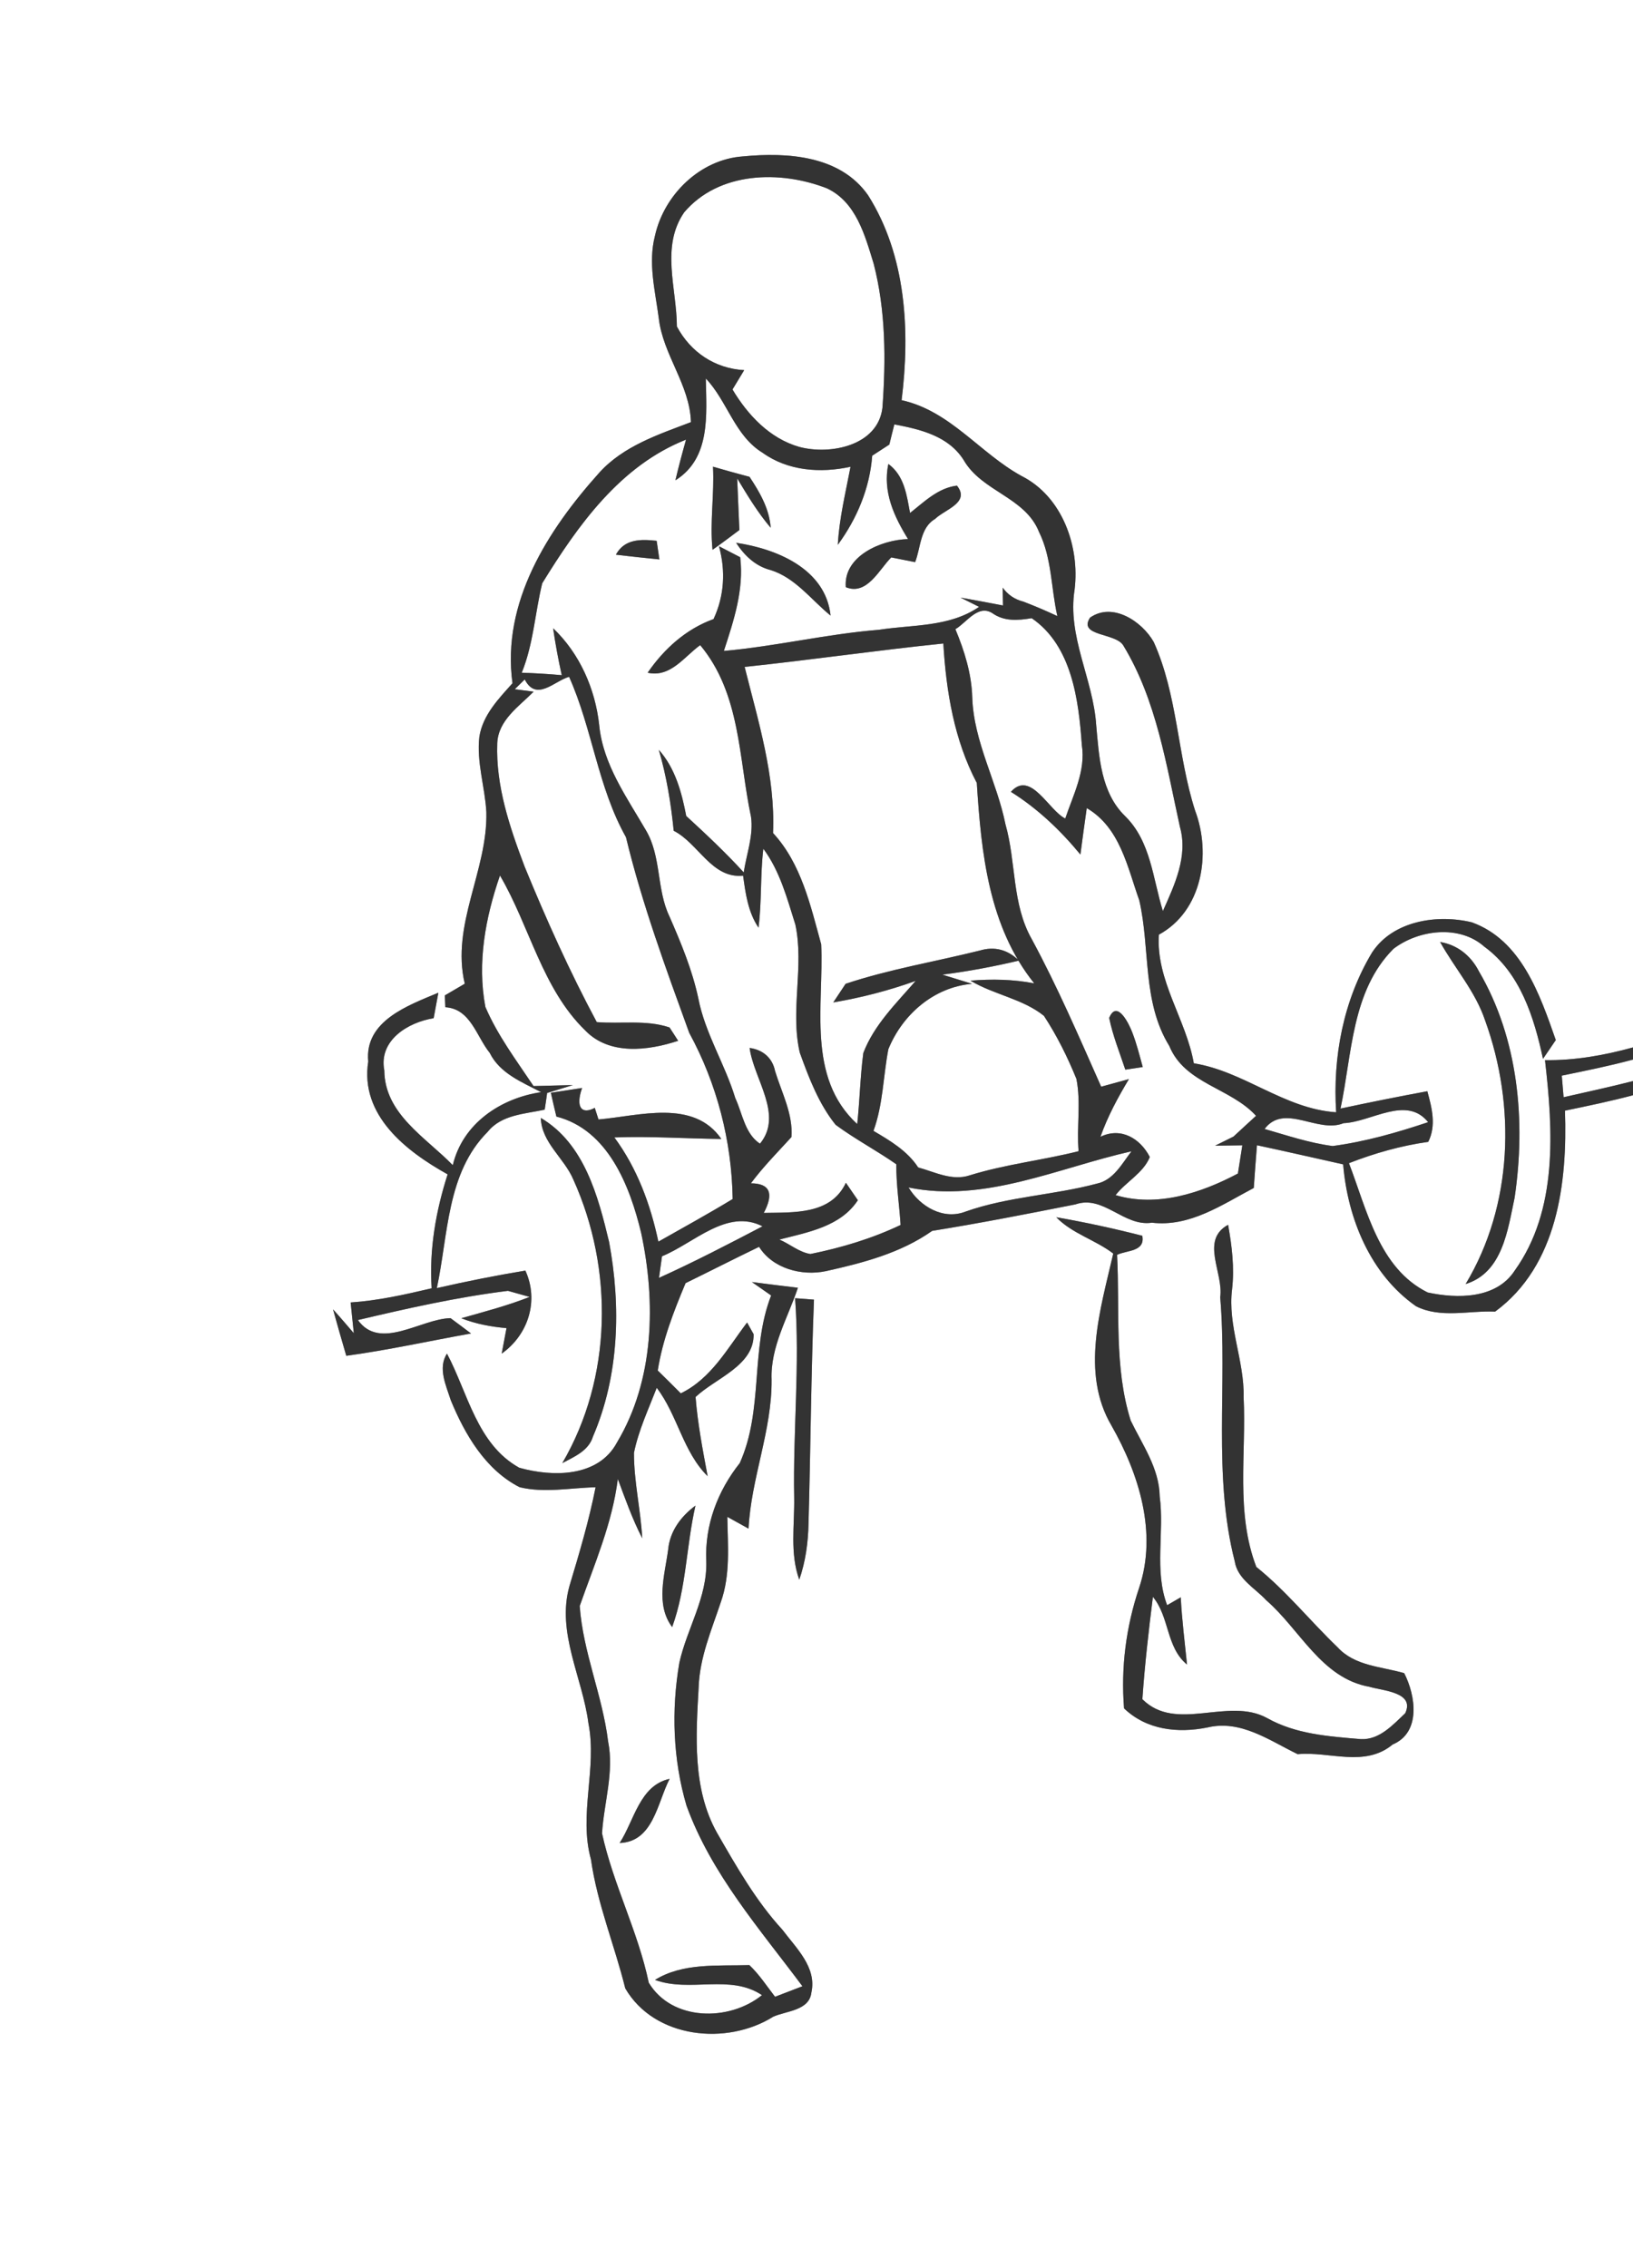 <svg width="240" height="250pt" viewBox="0 0 180 250" xmlns="http://www.w3.org/2000/svg">
  <rect x="0" y="0" width="180" height="250" fill="#808080" stroke="none"/>
  <g fill="#FFF">
    <path d="M0 0h180v115.45c-3.16.87-6.41 1.45-9.7 1.4.89 7.74 1.44 16.53-3.34 23.2-2.04 3.14-6.34 3.11-9.59 2.41-5.38-2.66-6.71-9.14-8.68-14.25 2.81-1.1 5.74-1.93 8.74-2.35.91-1.81.4-3.74-.1-5.58-3.2.59-6.39 1.23-9.57 1.91 1.28-6 1.21-12.98 5.84-17.61 2.77-2.11 7.27-2.68 10.02-.23 3.95 2.88 5.48 7.79 6.46 12.36l1.41-2.07c-1.75-5-3.79-11.01-9.26-12.98-3.81-.92-8.7-.18-11 3.34-3.16 5.27-4.34 11.51-3.95 17.6-5.74-.39-10.13-4.51-15.69-5.4-.85-4.85-4.19-9.13-3.85-14.18 4.79-2.61 5.79-8.91 3.99-13.68-1.96-6.09-1.91-12.71-4.56-18.58-1.29-2.27-4.53-4.43-7.02-2.68-1.35 2.08 2.83 1.65 3.67 3.07 3.67 6.03 4.74 13.2 6.24 19.99.91 3.23-.59 6.4-1.88 9.28-1.11-3.57-1.33-7.68-4.15-10.45-2.7-2.62-2.88-6.54-3.2-10.05-.33-5.07-3.21-9.75-2.38-14.94.58-4.77-1.36-10.25-5.84-12.51-4.62-2.53-7.86-7.18-13.23-8.36.95-7.62.51-15.93-3.69-22.58-3.07-4.41-8.94-4.76-13.8-4.29-4.72.32-8.71 4.24-9.7 8.77-.77 2.99.03 6.06.42 9.03.45 4.07 3.43 7.34 3.55 11.49-3.6 1.37-7.45 2.63-10.11 5.58-5.67 6.32-10.78 14.29-9.56 23.2-1.54 1.72-3.27 3.5-3.65 5.89-.33 2.8.62 5.54.77 8.32.15 6.46-3.92 12.41-2.38 18.91-.55.33-1.65.97-2.2 1.29.02.33.05.98.06 1.3 2.78.17 3.42 3.21 4.89 5.03 1.12 2.27 3.56 3.23 5.67 4.33-4.46.66-8.65 3.45-9.74 8.05-2.98-3.07-7.51-5.63-7.55-10.45-.64-3.32 2.62-5.3 5.44-5.75.18-.94.35-1.87.52-2.81-3.3 1.39-8.16 3.09-7.73 7.58-.93 5.93 4.17 9.89 8.75 12.44-1.3 4.05-2.04 8.29-1.76 12.56-2.94.69-5.9 1.36-8.93 1.56.11 1.13.23 2.26.35 3.39-.76-.88-1.51-1.77-2.29-2.63.47 1.7.96 3.42 1.46 5.12 4.62-.63 9.17-1.64 13.75-2.46-.75-.57-1.5-1.13-2.26-1.69-3.26.07-7.77 3.63-10.21.21 5.46-1.29 10.98-2.53 16.54-3.22.6.17 1.79.5 2.39.67-2.45.97-5 1.63-7.53 2.35 1.59.63 3.28.94 4.98 1.09-.13.7-.4 2.11-.53 2.81 2.95-2.09 4.12-5.85 2.61-9.15-3.27.54-6.52 1.19-9.76 1.93 1.26-5.84 1.07-12.69 5.6-17.22 1.52-1.91 4.1-1.97 6.29-2.45.07-.46.21-1.38.27-1.84.71-.22 2.13-.65 2.84-.87-1.45.03-2.9.07-4.34.11-1.89-2.83-3.97-5.59-5.31-8.73-.92-4.88.01-9.85 1.61-14.48 3.28 5.59 4.64 12.45 9.39 17.07 2.67 2.78 6.94 2.24 10.25 1.15-.23-.37-.71-1.1-.95-1.47-2.56-.87-5.36-.37-8.02-.59-2.98-5.56-5.57-11.32-7.96-17.16-1.64-4.33-3.18-8.87-3.01-13.56.1-2.57 2.39-4.06 4.01-5.7l-2.08-.27c.37-.36.73-.72 1.1-1.08 1.28 2.5 3.28.16 4.89-.29 2.57 5.74 3.16 12.15 6.27 17.68 1.77 7.34 4.39 14.45 6.97 21.56 3.06 5.61 4.69 11.92 4.79 18.32-2.69 1.63-5.45 3.15-8.19 4.7-.87-4.11-2.34-8.09-4.85-11.49 3.93-.15 7.86.13 11.79.17-3.06-4.45-9.09-2.53-13.54-2.15-.1-.32-.31-.96-.41-1.28-1.43.77-2.15-.04-1.4-2.19l-3.44.53c.19.87.4 1.75.61 2.62 5.7 1.46 8.1 7.66 9.34 12.81 1.64 7.64 1.45 16.25-2.66 23.11-2.06 3.86-7.1 3.82-10.77 2.79-4.66-2.58-5.66-8.23-7.97-12.58-1.04 1.58-.09 3.54.42 5.14 1.55 3.77 3.83 7.67 7.58 9.58 2.74.67 5.6.07 8.38.01-.73 3.69-1.8 7.29-2.88 10.88-1.45 5.15 1.44 10.09 2.09 15.13.98 4.99-1.1 10.07.28 15.01.69 4.88 2.6 9.45 3.78 14.21 3.21 5.53 11.18 6.35 16.32 3.12 1.45-.64 3.98-.66 4.2-2.68.6-2.77-1.69-4.88-3.19-6.89-2.93-3.19-5.07-6.97-7.22-10.7-2.72-4.85-2.32-10.68-2.02-16.04.11-3.28 1.42-6.3 2.44-9.37 1.08-3.02.77-6.27.72-9.41.59.32 1.76.97 2.34 1.3.28-5.57 2.59-10.81 2.54-16.42-.14-3.63 1.79-6.8 2.9-10.13-1.69-.2-3.38-.41-5.07-.63.7.49 1.41.98 2.12 1.48-2.32 5.97-.81 12.59-3.46 18.48-2.44 3.07-3.87 6.84-3.69 10.8.13 3.99-2.13 7.42-2.97 11.21-.89 5.21-.71 10.65.79 15.74 2.73 7.53 8.07 13.59 12.78 19.91-1.01.39-2.02.77-3.02 1.16-.92-1.19-1.74-2.46-2.83-3.49-3.48.11-7.32-.28-10.4 1.63 3.85 1.42 8.28-.68 11.79 1.68-3.62 2.93-9.93 2.88-12.48-1.37-1.18-5.65-3.92-10.83-5.15-16.46.21-3.38 1.35-6.74.67-10.13-.62-5.07-2.77-9.83-3.13-14.93 1.61-4.6 3.59-9.1 4.2-14.01.82 2.21 1.61 4.44 2.69 6.54-.17-3.15-.92-6.25-.91-9.42.51-2.49 1.6-4.81 2.51-7.16 2.3 3.01 2.88 7.03 5.61 9.74-.54-2.9-1.1-5.79-1.33-8.73 2.22-2.09 6.46-3.45 6.4-6.92-.18-.32-.54-.97-.72-1.29-2.17 2.85-3.94 6.17-7.31 7.81-.85-.85-1.69-1.69-2.54-2.52.53-3.36 1.76-6.51 3.07-9.63 2.7-1.32 5.38-2.69 8.1-4 1.51 2.4 4.7 3.24 7.36 2.68 4.09-.91 8.25-1.99 11.72-4.44 5.29-.85 10.54-1.88 15.79-2.92 3.11-1.08 5.33 2.49 8.43 2.02 4.19.49 7.72-1.98 11.23-3.83.11-1.57.22-3.15.35-4.71 3.17.68 6.33 1.4 9.5 2.11.5 5.97 3 12.12 8.04 15.64 2.69 1.36 5.83.46 8.71.59 6.9-5.07 7.97-14.22 7.7-22.15 2.51-.52 5.02-1.04 7.5-1.7V250H0V0m158.74 103.83c1.62 2.91 3.89 5.45 4.96 8.65 3.4 9.38 3.07 20.38-2.15 29.05 4.08-1.26 4.64-5.96 5.4-9.51 1.25-8.42.43-17.52-3.94-24.97-.87-1.7-2.36-2.91-4.27-3.22m-99.13 19.39c.09 2.74 2.58 4.41 3.59 6.8 4.45 9.85 4.29 21.83-1.22 31.25 1.32-.71 2.9-1.35 3.38-2.93 2.89-6.71 3.1-14.34 1.78-21.44-1.21-5.05-2.73-10.85-7.53-13.68m56.82 10.95c1.77 1.82 4.3 2.48 6.28 4-1.4 6.1-3.63 13.14-.19 18.97 3.03 5.33 5.07 11.83 3.04 17.88-1.44 4.28-2.02 8.77-1.66 13.28 2.48 2.38 5.91 2.76 9.17 2.11 3.69-.89 6.83 1.42 9.97 2.94 3.54-.33 7.38 1.49 10.47-1.07 3.14-1.32 2.54-5.38 1.27-7.86-2.53-.74-5.43-.77-7.34-2.85-3.03-2.91-5.67-6.22-8.96-8.86-2.3-5.98-1.09-12.49-1.4-18.72.09-4.02-1.78-7.86-1.27-11.9.27-2.37-.02-4.75-.44-7.09-3.11 1.7-.48 5.29-.87 7.99.81 9.69-.83 19.6 1.6 29.1.31 1.97 2.24 2.95 3.48 4.3 3.72 3.22 6.08 8.59 11.36 9.53 1.44.44 5.06.58 3.95 2.92-1.36 1.28-2.84 2.95-4.89 2.85-3.54-.3-7.17-.54-10.33-2.32-4.32-2.37-10.03 1.64-13.75-2.08.26-3.77.69-7.53 1.16-11.28 1.85 2.23 1.44 5.55 3.76 7.46-.25-2.47-.56-4.93-.69-7.41l-1.5.87c-1.45-3.84-.29-8.01-.82-11.99-.05-3.11-1.91-5.69-3.2-8.37-1.85-5.91-1.18-12.17-1.5-18.26 1.09-.52 3.12-.33 2.78-2.1-3.13-.8-6.3-1.49-9.48-2.04m-28.79 8.92c.54 7.32-.24 14.65-.1 21.98.05 3.02-.49 6.14.56 9.05.69-1.99.98-4.09 1.02-6.2.23-8.22.28-16.45.6-24.67l-2.08-.16m-13.99 27.7c-.37 2.8-1.43 6.05.44 8.55 1.57-4.3 1.55-8.95 2.57-13.39-1.59 1.18-2.82 2.81-3.01 4.84m-5.35 32.35c3.72-.14 4.14-4.42 5.51-7.07-3.31.72-3.9 4.61-5.51 7.07z"/>
    <path d="M75.42 23.4c3.83-4.5 10.58-4.65 15.73-2.64 3.22 1.51 4.19 5.18 5.15 8.3 1.34 5.16 1.35 10.59.97 15.88-.5 4.21-5.77 5.23-9.17 4.32-3.26-.93-5.67-3.51-7.36-6.33l1.29-2.13c-3.23-.18-5.91-1.98-7.42-4.81-.01-4.19-1.81-8.8.81-12.59z"/>
    <path d="M77.8 41.72c2.38 2.5 3.18 6.3 6.25 8.18 2.81 2.02 6.4 2.27 9.7 1.55-.54 2.85-1.24 5.69-1.4 8.6 2.11-2.88 3.52-6.23 3.79-9.82.47-.31 1.42-.92 1.89-1.23.13-.56.41-1.66.55-2.22 2.87.54 5.98 1.28 7.65 3.94 2.01 3.48 6.78 4.07 8.3 7.92 1.42 2.87 1.32 6.2 2.02 9.27a53.66 53.66 0 0 0-3.76-1.6c-.95-.24-1.7-.76-2.27-1.54l.04 1.97c-1.56-.3-3.12-.59-4.68-.87l2.04 1.02c-3.27 2.25-7.32 1.95-11.05 2.53-5.73.46-11.35 1.82-17.08 2.33 1.09-3.35 2.23-6.75 1.8-10.33-.59-.31-1.75-.91-2.34-1.21.75 2.71.59 5.48-.6 8.03-3.03 1.09-5.46 3.29-7.26 5.91 2.51.57 4.04-1.78 5.79-3.04 4.47 5.36 4.23 12.46 5.6 18.9.3 2.08-.5 4.12-.8 6.15-2-2.19-4.16-4.22-6.34-6.22-.5-2.61-1.21-5.26-3.02-7.29.85 2.91 1.34 5.9 1.64 8.92 2.75 1.4 4.19 5.3 7.65 4.95.27 1.98.55 4.03 1.7 5.73.36-2.89.19-5.81.53-8.7 1.83 2.46 2.62 5.48 3.53 8.36.99 4.64-.59 9.47.49 14.12 1 2.77 2.09 5.64 3.95 7.95 2.14 1.58 4.51 2.83 6.69 4.35-.02 2.24.33 4.46.47 6.69-3.15 1.5-6.53 2.51-9.94 3.2-1.24-.19-2.28-1.11-3.42-1.59 3.12-.81 6.74-1.42 8.65-4.34l-1.32-1.92c-1.66 3.54-5.73 3.25-9.05 3.32 1.14-2.16.67-3.25-1.42-3.26 1.35-1.82 2.95-3.43 4.47-5.1.19-2.53-1.09-4.92-1.81-7.29-.29-1.42-1.32-2.33-2.8-2.53.45 3.42 3.76 7.37 1.14 10.55-1.67-1.1-1.93-3.33-2.72-5.02-1.14-3.76-3.33-7.13-4.08-11.02-.67-3.12-1.9-6.08-3.17-8.99-1.45-3.01-.88-6.6-2.6-9.51-2.11-3.64-4.73-7.27-5.15-11.58-.43-3.99-2.15-7.91-5.08-10.69.25 1.73.57 3.45.95 5.17-1.47-.13-2.94-.22-4.41-.27 1.29-3.16 1.46-6.6 2.26-9.86 3.94-6.4 8.6-12.97 15.85-15.83-.42 1.49-.82 2.98-1.17 4.48 3.91-2.44 3.42-7.23 3.35-11.22m.79 9.72c.16 3.06-.36 6.1-.05 9.16 1-.7 1.98-1.45 2.96-2.18-.08-1.9-.17-3.79-.24-5.69 1.13 1.88 2.27 3.77 3.69 5.44-.15-2.1-1.2-3.9-2.33-5.61-1.35-.36-2.69-.73-4.03-1.12m19.33-.3c-.64 3.05.62 5.77 2.17 8.28-2.97.08-7.14 1.88-6.86 5.3 2.34.95 3.67-1.95 5.01-3.28.65.13 1.97.39 2.63.52.63-1.61.54-3.79 2.2-4.76 1.07-1.05 3.91-1.8 2.41-3.67-2.08.25-3.6 1.78-5.17 3.01-.37-1.98-.63-4.11-2.39-5.4m-30.03 10c1.59.19 3.19.36 4.79.52-.07-.51-.22-1.54-.3-2.05-1.75-.19-3.54-.22-4.49 1.53m13.25-1.31c.92 1.41 2.13 2.57 3.79 3 2.74.85 4.47 3.27 6.62 5.02-.54-5.14-5.93-7.36-10.41-8.02z"/>
    <path d="M105.31 69.35c1.22-.7 2.46-2.75 4.05-1.78 1.33.95 2.83.82 4.36.57 4.44 3.03 5.18 9.04 5.53 14 .44 2.82-.95 5.47-1.83 8.08-1.83-.89-3.82-5.38-5.99-2.94 2.94 1.84 5.46 4.24 7.66 6.91.23-1.71.45-3.41.7-5.12 3.67 2.15 4.47 6.47 5.79 10.17 1.23 5.34.3 11.17 3.31 16.05 1.71 4.18 6.74 4.6 9.56 7.7-.62.57-1.87 1.71-2.49 2.29-.68.33-1.35.67-2.02 1l3-.04c-.12.78-.37 2.33-.49 3.11-4.05 2.15-8.91 3.75-13.48 2.38 1.14-1.47 3.06-2.43 3.77-4.2-1.05-2.04-3.17-3.33-5.44-2.23.79-2.24 1.92-4.33 3.14-6.36-.77.21-2.3.63-3.06.84-2.43-5.47-4.8-10.99-7.65-16.26-2.21-3.89-1.71-8.48-2.9-12.66-.95-4.73-3.49-9.06-3.66-13.96-.07-2.62-.86-5.15-1.86-7.55m16.95 42.85c.4 1.95 1.15 3.81 1.78 5.7.48-.07 1.44-.22 1.92-.29-.35-1.27-.67-2.56-1.14-3.78-.32-.86-1.68-3.76-2.56-1.63z"/>
    <path d="M82.08 73.51c7.31-.77 14.59-1.83 21.9-2.58.32 5.31 1.19 10.61 3.69 15.37.49 7.71 1.3 15.82 6.33 22.09-2.32-.45-4.68-.49-7.03-.3 2.57 1.55 5.75 1.99 8.1 3.88 1.43 2.18 2.6 4.54 3.58 6.95.52 2.61.01 5.32.24 7.97-3.98 1-8.07 1.44-12 2.66-1.94.65-3.85-.37-5.68-.87-1.2-1.83-3.09-2.95-4.93-4.03 1.06-2.9 1.07-6.01 1.64-9 1.55-3.82 5.01-6.85 9.23-7.21-1.1-.34-2.19-.67-3.28-1.01 2.84-.36 5.66-.89 8.45-1.55-1.25-1.21-2.69-1.59-4.31-1.11-4.93 1.23-9.98 2.06-14.8 3.67-.34.51-1.02 1.53-1.36 2.05 3.08-.52 6.13-1.31 9.08-2.37-2.14 2.47-4.59 4.85-5.77 7.95-.34 2.6-.39 5.23-.67 7.83-5.61-5.16-3.67-13.1-3.97-19.81-1.18-4.28-2.2-8.91-5.31-12.27.27-6.27-1.63-12.31-3.13-18.31zM172.15 118.56c2.63-.54 5.26-1.07 7.85-1.77v2.37c-2.54.65-5.1 1.2-7.65 1.78l-.2-2.38zM148.1 123.8c3.05-.12 6.92-3.1 9.32-.11-3.43 1.15-6.93 2.15-10.52 2.63-2.57-.33-5.03-1.17-7.51-1.88 2.18-2.89 5.86.53 8.71-.64zM100.15 130.89c8.39 1.72 16.52-2.18 24.57-3.99-1.04 1.35-1.97 3.17-3.8 3.56-4.78 1.28-9.81 1.43-14.5 3.09-2.44.95-5.01-.56-6.27-2.66zM72.97 138.47c3.49-1.41 7.16-5.31 11.08-3.3-3.77 1.97-7.54 3.93-11.41 5.68.08-.59.25-1.79.33-2.38zM73.24 142.31c.62.51.62.51 0 0z"/>
  </g>
  <g fill="#333">
    <path d="M72.19 26.01c.99-4.53 4.98-8.45 9.7-8.77 4.86-.47 10.73-.12 13.8 4.29 4.2 6.65 4.64 14.96 3.69 22.58 5.37 1.18 8.61 5.83 13.23 8.36 4.48 2.26 6.42 7.74 5.84 12.51-.83 5.19 2.05 9.87 2.38 14.94.32 3.51.5 7.43 3.2 10.05 2.82 2.77 3.04 6.88 4.15 10.45 1.29-2.88 2.79-6.05 1.88-9.28-1.5-6.79-2.57-13.96-6.24-19.99-.84-1.42-5.02-.99-3.67-3.07 2.49-1.75 5.73.41 7.02 2.68 2.65 5.87 2.6 12.49 4.56 18.58 1.8 4.77.8 11.07-3.99 13.68-.34 5.05 3 9.33 3.85 14.18 5.56.89 9.95 5.01 15.69 5.4-.39-6.09.79-12.33 3.95-17.6 2.3-3.52 7.19-4.26 11-3.34 5.47 1.97 7.51 7.98 9.26 12.98l-1.41 2.07c-.98-4.57-2.51-9.48-6.46-12.36-2.75-2.45-7.25-1.88-10.02.23-4.63 4.63-4.56 11.61-5.84 17.61 3.18-.68 6.37-1.32 9.57-1.91.5 1.84 1.01 3.77.1 5.58-3 .42-5.93 1.25-8.74 2.35 1.97 5.11 3.3 11.59 8.68 14.25 3.25.7 7.55.73 9.59-2.41 4.78-6.67 4.23-15.46 3.34-23.2 3.29.05 6.54-.53 9.7-1.4v1.34c-2.59.7-5.22 1.23-7.85 1.77l.2 2.38c2.55-.58 5.11-1.13 7.65-1.78v1.56c-2.48.66-4.99 1.18-7.5 1.7.27 7.93-.8 17.08-7.7 22.15-2.88-.13-6.02.77-8.71-.59-5.04-3.52-7.54-9.67-8.04-15.64-3.17-.71-6.33-1.43-9.5-2.11-.13 1.56-.24 3.14-.35 4.71-3.51 1.85-7.04 4.32-11.23 3.83-3.1.47-5.32-3.1-8.43-2.02-5.25 1.04-10.5 2.07-15.79 2.92-3.47 2.45-7.63 3.53-11.72 4.44-2.66.56-5.85-.28-7.36-2.68-2.72 1.31-5.4 2.68-8.1 4-1.31 3.12-2.54 6.27-3.07 9.63.85.83 1.69 1.67 2.54 2.52 3.37-1.64 5.14-4.96 7.31-7.81.18.32.54.97.72 1.29.06 3.47-4.18 4.83-6.4 6.92.23 2.94.79 5.83 1.33 8.73-2.73-2.71-3.31-6.73-5.61-9.74-.91 2.35-2 4.67-2.51 7.16-.01 3.17.74 6.27.91 9.42-1.08-2.1-1.87-4.33-2.69-6.54-.61 4.91-2.59 9.41-4.2 14.01.36 5.1 2.51 9.86 3.13 14.93.68 3.39-.46 6.75-.67 10.13 1.23 5.63 3.97 10.81 5.15 16.46 2.55 4.25 8.86 4.3 12.48 1.37-3.51-2.36-7.94-.26-11.79-1.68 3.08-1.91 6.92-1.52 10.4-1.63 1.09 1.03 1.91 2.3 2.83 3.49 1-.39 2.01-.77 3.02-1.16-4.71-6.32-10.05-12.38-12.78-19.91-1.5-5.09-1.68-10.53-.79-15.74.84-3.79 3.1-7.22 2.97-11.21-.18-3.96 1.25-7.73 3.69-10.8 2.65-5.89 1.14-12.51 3.46-18.48-.71-.5-1.42-.99-2.12-1.48 1.69.22 3.38.43 5.07.63-1.11 3.33-3.04 6.5-2.9 10.13.05 5.61-2.26 10.85-2.54 16.42-.58-.33-1.75-.98-2.34-1.3.05 3.14.36 6.39-.72 9.41-1.02 3.07-2.33 6.09-2.44 9.37-.3 5.36-.7 11.19 2.02 16.04 2.15 3.73 4.29 7.51 7.22 10.7 1.5 2.01 3.79 4.12 3.19 6.89-.22 2.02-2.75 2.04-4.2 2.68-5.14 3.23-13.11 2.41-16.32-3.12-1.18-4.76-3.09-9.33-3.78-14.21-1.38-4.94.7-10.02-.28-15.01-.65-5.04-3.54-9.98-2.09-15.13 1.08-3.59 2.15-7.19 2.88-10.88-2.78.06-5.64.66-8.38-.01-3.75-1.91-6.03-5.81-7.58-9.58-.51-1.6-1.46-3.56-.42-5.14 2.31 4.35 3.31 10 7.97 12.58 3.67 1.03 8.71 1.07 10.77-2.79 4.11-6.86 4.3-15.47 2.66-23.11-1.24-5.15-3.64-11.35-9.34-12.81-.21-.87-.42-1.75-.61-2.62l3.44-.53c-.75 2.15-.03 2.96 1.4 2.19.1.32.31.96.41 1.28 4.45-.38 10.48-2.3 13.54 2.15-3.93-.04-7.86-.32-11.79-.17 2.51 3.4 3.98 7.38 4.85 11.49 2.74-1.55 5.5-3.07 8.19-4.7-.1-6.4-1.73-12.71-4.79-18.32-2.58-7.11-5.2-14.22-6.97-21.56-3.11-5.53-3.7-11.94-6.27-17.68-1.61.45-3.61 2.79-4.89.29-.37.36-.73.72-1.1 1.08l2.08.27c-1.62 1.64-3.91 3.13-4.01 5.7-.17 4.69 1.37 9.23 3.01 13.56 2.39 5.84 4.98 11.6 7.96 17.16 2.66.22 5.46-.28 8.02.59.24.37.72 1.1.95 1.47-3.31 1.09-7.58 1.63-10.25-1.15-4.75-4.62-6.11-11.48-9.39-17.07-1.6 4.63-2.53 9.6-1.61 14.48 1.34 3.14 3.42 5.9 5.31 8.73 1.44-.04 2.89-.08 4.34-.11-.71.22-2.13.65-2.84.87-.06.46-.2 1.38-.27 1.84-2.19.48-4.77.54-6.29 2.45-4.53 4.53-4.34 11.38-5.6 17.22 3.24-.74 6.49-1.39 9.76-1.93 1.51 3.3.34 7.06-2.61 9.15.13-.7.4-2.11.53-2.81-1.7-.15-3.39-.46-4.98-1.09 2.53-.72 5.08-1.38 7.53-2.35-.6-.17-1.79-.5-2.39-.67-5.56.69-11.08 1.93-16.54 3.22 2.44 3.42 6.95-.14 10.21-.21.76.56 1.51 1.12 2.26 1.69-4.58.82-9.13 1.83-13.75 2.46-.5-1.7-.99-3.42-1.46-5.12.78.86 1.53 1.75 2.29 2.63-.12-1.13-.24-2.26-.35-3.39 3.03-.2 5.99-.87 8.93-1.56-.28-4.27.46-8.51 1.76-12.56-4.58-2.55-9.68-6.51-8.75-12.44-.43-4.49 4.43-6.19 7.73-7.58-.17.94-.34 1.87-.52 2.81-2.82.45-6.08 2.43-5.44 5.75.04 4.82 4.57 7.38 7.55 10.45 1.09-4.6 5.28-7.39 9.74-8.05-2.11-1.1-4.55-2.06-5.67-4.33-1.47-1.82-2.11-4.86-4.89-5.03-.01-.32-.04-.97-.06-1.3.55-.32 1.65-.96 2.2-1.29-1.54-6.5 2.53-12.45 2.38-18.91-.15-2.78-1.1-5.52-.77-8.32.38-2.39 2.11-4.17 3.65-5.89-1.22-8.91 3.89-16.88 9.56-23.2 2.66-2.95 6.51-4.21 10.11-5.58-.12-4.15-3.1-7.42-3.55-11.49-.39-2.97-1.19-6.04-.42-9.03m3.23-2.61c-2.62 3.79-.82 8.4-.81 12.59 1.51 2.83 4.19 4.63 7.42 4.81l-1.29 2.13c1.69 2.82 4.1 5.4 7.36 6.33 3.4.91 8.67-.11 9.17-4.32.38-5.29.37-10.72-.97-15.88-.96-3.12-1.93-6.79-5.15-8.3-5.15-2.01-11.9-1.86-15.73 2.64m2.38 18.32c.07 3.99.56 8.78-3.35 11.22.35-1.5.75-2.99 1.17-4.48-7.25 2.86-11.91 9.43-15.85 15.83-.8 3.26-.97 6.7-2.26 9.86 1.47.05 2.94.14 4.41.27-.38-1.72-.7-3.44-.95-5.17 2.93 2.78 4.65 6.7 5.08 10.69.42 4.31 3.04 7.94 5.15 11.58 1.72 2.91 1.15 6.5 2.6 9.51 1.27 2.91 2.5 5.87 3.17 8.99.75 3.89 2.94 7.26 4.08 11.02.79 1.69 1.05 3.92 2.72 5.02 2.62-3.18-.69-7.13-1.14-10.55 1.48.2 2.51 1.11 2.8 2.53.72 2.37 2 4.76 1.81 7.29-1.52 1.67-3.12 3.28-4.47 5.1 2.09.01 2.56 1.1 1.42 3.26 3.32-.07 7.39.22 9.05-3.32l1.32 1.92c-1.91 2.92-5.53 3.53-8.65 4.34 1.14.48 2.18 1.4 3.42 1.59 3.41-.69 6.79-1.7 9.94-3.2-.14-2.23-.49-4.45-.47-6.69-2.18-1.52-4.55-2.77-6.69-4.35-1.86-2.31-2.95-5.18-3.95-7.95-1.08-4.65.5-9.48-.49-14.12-.91-2.88-1.7-5.9-3.53-8.36-.34 2.89-.17 5.81-.53 8.7-1.15-1.7-1.43-3.75-1.7-5.73-3.46.35-4.9-3.55-7.65-4.95-.3-3.02-.79-6.01-1.64-8.92 1.81 2.03 2.52 4.68 3.02 7.29 2.18 2 4.34 4.03 6.34 6.22.3-2.03 1.1-4.07.8-6.15-1.37-6.44-1.13-13.54-5.6-18.9-1.75 1.26-3.28 3.61-5.79 3.04 1.8-2.62 4.23-4.82 7.26-5.91 1.19-2.55 1.35-5.32.6-8.03.59.3 1.75.9 2.34 1.21.43 3.58-.71 6.98-1.8 10.33 5.73-.51 11.35-1.87 17.08-2.33 3.73-.58 7.78-.28 11.05-2.53l-2.04-1.02c1.56.28 3.12.57 4.68.87l-.04-1.97c.57.78 1.32 1.3 2.27 1.54 1.27.48 2.52 1.02 3.76 1.6-.7-3.07-.6-6.4-2.02-9.27-1.52-3.85-6.29-4.44-8.3-7.92-1.67-2.66-4.78-3.4-7.65-3.94-.14.56-.42 1.66-.55 2.22-.47.31-1.42.92-1.89 1.23-.27 3.59-1.68 6.94-3.79 9.82.16-2.91.86-5.75 1.4-8.6-3.3.72-6.89.47-9.7-1.55-3.07-1.88-3.87-5.68-6.25-8.18m27.51 27.63c1 2.4 1.79 4.93 1.86 7.55.17 4.9 2.71 9.23 3.66 13.96 1.19 4.18.69 8.77 2.9 12.66 2.85 5.27 5.22 10.79 7.65 16.26.76-.21 2.29-.63 3.06-.84-1.22 2.03-2.35 4.12-3.14 6.36 2.27-1.1 4.39.19 5.44 2.23-.71 1.77-2.63 2.73-3.77 4.2 4.57 1.37 9.43-.23 13.48-2.38.12-.78.37-2.33.49-3.11l-3 .04c.67-.33 1.34-.67 2.02-1 .62-.58 1.87-1.72 2.49-2.29-2.82-3.1-7.85-3.52-9.56-7.7-3.01-4.88-2.08-10.71-3.31-16.05-1.32-3.7-2.12-8.02-5.79-10.17-.25 1.71-.47 3.41-.7 5.12-2.2-2.67-4.72-5.07-7.66-6.91 2.17-2.44 4.16 2.05 5.99 2.94.88-2.61 2.27-5.26 1.83-8.08-.35-4.96-1.09-10.97-5.53-14-1.53.25-3.03.38-4.36-.57-1.59-.97-2.83 1.08-4.05 1.78m-23.23 4.16c1.5 6 3.4 12.04 3.13 18.31 3.11 3.36 4.13 7.99 5.31 12.27.3 6.71-1.64 14.65 3.97 19.81.28-2.6.33-5.23.67-7.83 1.18-3.1 3.63-5.48 5.77-7.95-2.95 1.06-6 1.85-9.08 2.37.34-.52 1.02-1.54 1.36-2.05 4.82-1.61 9.87-2.44 14.8-3.67 1.62-.48 3.06-.1 4.31 1.11-2.79.66-5.61 1.19-8.45 1.55 1.09.34 2.18.67 3.28 1.01-4.22.36-7.68 3.39-9.23 7.21-.57 2.99-.58 6.1-1.64 9 1.84 1.08 3.73 2.2 4.93 4.03 1.83.5 3.74 1.52 5.68.87 3.93-1.22 8.02-1.66 12-2.66-.23-2.65.28-5.36-.24-7.97-.98-2.41-2.15-4.77-3.58-6.95-2.35-1.89-5.53-2.33-8.1-3.88 2.35-.19 4.71-.15 7.03.3-5.03-6.27-5.84-14.38-6.33-22.09-2.5-4.76-3.37-10.06-3.69-15.37-7.31.75-14.59 1.81-21.9 2.58m66.02 50.29c-2.85 1.17-6.53-2.25-8.71.64 2.48.71 4.94 1.55 7.51 1.88 3.59-.48 7.09-1.48 10.52-2.63-2.4-2.99-6.27-.01-9.32.11m-47.95 7.09c1.26 2.1 3.83 3.61 6.27 2.66 4.69-1.66 9.72-1.81 14.5-3.09 1.83-.39 2.76-2.21 3.8-3.56-8.05 1.81-16.18 5.71-24.57 3.99m-27.18 7.58c-.08.59-.25 1.79-.33 2.38 3.87-1.75 7.64-3.71 11.41-5.68-3.92-2.01-7.59 1.89-11.08 3.3m.27 3.84c.62.51.62.51 0 0z"/>
    <path d="M78.59 51.44c1.34.39 2.68.76 4.03 1.12 1.13 1.71 2.18 3.51 2.33 5.61-1.42-1.67-2.56-3.56-3.69-5.44.07 1.9.16 3.79.24 5.69-.98.73-1.96 1.48-2.96 2.18-.31-3.06.21-6.1.05-9.16zM97.92 51.14c1.76 1.29 2.02 3.42 2.39 5.4 1.57-1.23 3.09-2.76 5.17-3.01 1.5 1.87-1.34 2.62-2.41 3.67-1.66.97-1.57 3.15-2.2 4.76-.66-.13-1.98-.39-2.63-.52-1.34 1.33-2.67 4.23-5.01 3.28-.28-3.42 3.89-5.22 6.86-5.3-1.55-2.51-2.81-5.23-2.17-8.28zM67.89 61.14c.95-1.75 2.74-1.72 4.49-1.53.08.51.23 1.54.3 2.05-1.6-.16-3.2-.33-4.79-.52zM81.14 59.83c4.48.66 9.87 2.88 10.41 8.02-2.15-1.75-3.88-4.17-6.62-5.02-1.66-.43-2.87-1.59-3.79-3zM158.74 103.83c1.91.31 3.4 1.52 4.27 3.22 4.37 7.45 5.19 16.55 3.94 24.97-.76 3.55-1.32 8.25-5.4 9.51 5.22-8.67 5.55-19.67 2.15-29.05-1.07-3.2-3.34-5.74-4.96-8.65zM122.26 112.2c.88-2.13 2.24.77 2.56 1.63.47 1.22.79 2.51 1.14 3.78-.48.07-1.44.22-1.92.29-.63-1.89-1.38-3.75-1.78-5.7zM59.61 123.22c4.8 2.83 6.32 8.63 7.53 13.68 1.32 7.1 1.11 14.73-1.78 21.44-.48 1.58-2.06 2.22-3.38 2.93 5.51-9.42 5.67-21.4 1.22-31.25-1.01-2.39-3.5-4.06-3.59-6.8zM116.43 134.17c3.18.55 6.35 1.24 9.48 2.04.34 1.77-1.69 1.58-2.78 2.1.32 6.09-.35 12.35 1.5 18.26 1.29 2.68 3.15 5.26 3.2 8.37.53 3.98-.63 8.15.82 11.99l1.5-.87c.13 2.48.44 4.94.69 7.41-2.32-1.91-1.91-5.23-3.76-7.46-.47 3.75-.9 7.51-1.16 11.28 3.72 3.72 9.43-.29 13.75 2.08 3.16 1.78 6.79 2.02 10.33 2.32 2.05.1 3.53-1.57 4.89-2.85 1.11-2.34-2.51-2.48-3.95-2.92-5.28-.94-7.64-6.31-11.36-9.53-1.24-1.35-3.17-2.33-3.48-4.3-2.43-9.5-.79-19.41-1.6-29.1.39-2.7-2.24-6.29.87-7.99.42 2.34.71 4.72.44 7.09-.51 4.04 1.36 7.88 1.27 11.9.31 6.23-.9 12.74 1.4 18.72 3.29 2.64 5.93 5.95 8.96 8.86 1.91 2.08 4.81 2.11 7.34 2.85 1.27 2.48 1.87 6.54-1.27 7.86-3.09 2.56-6.93.74-10.47 1.07-3.14-1.52-6.28-3.83-9.97-2.94-3.26.65-6.69.27-9.17-2.11-.36-4.51.22-9 1.66-13.28 2.03-6.05-.01-12.55-3.04-17.88-3.44-5.83-1.21-12.87.19-18.97-1.98-1.52-4.51-2.18-6.28-4zM87.64 143.09l2.08.16c-.32 8.22-.37 16.45-.6 24.67-.04 2.11-.33 4.21-1.02 6.2-1.05-2.91-.51-6.03-.56-9.05-.14-7.33.64-14.66.1-21.98zM73.65 170.79c.19-2.03 1.42-3.66 3.01-4.84-1.02 4.44-1 9.09-2.57 13.39-1.87-2.5-.81-5.75-.44-8.55zM68.3 203.14c1.61-2.46 2.2-6.35 5.51-7.07-1.37 2.65-1.79 6.93-5.51 7.07z"/>
  </g>
</svg>
